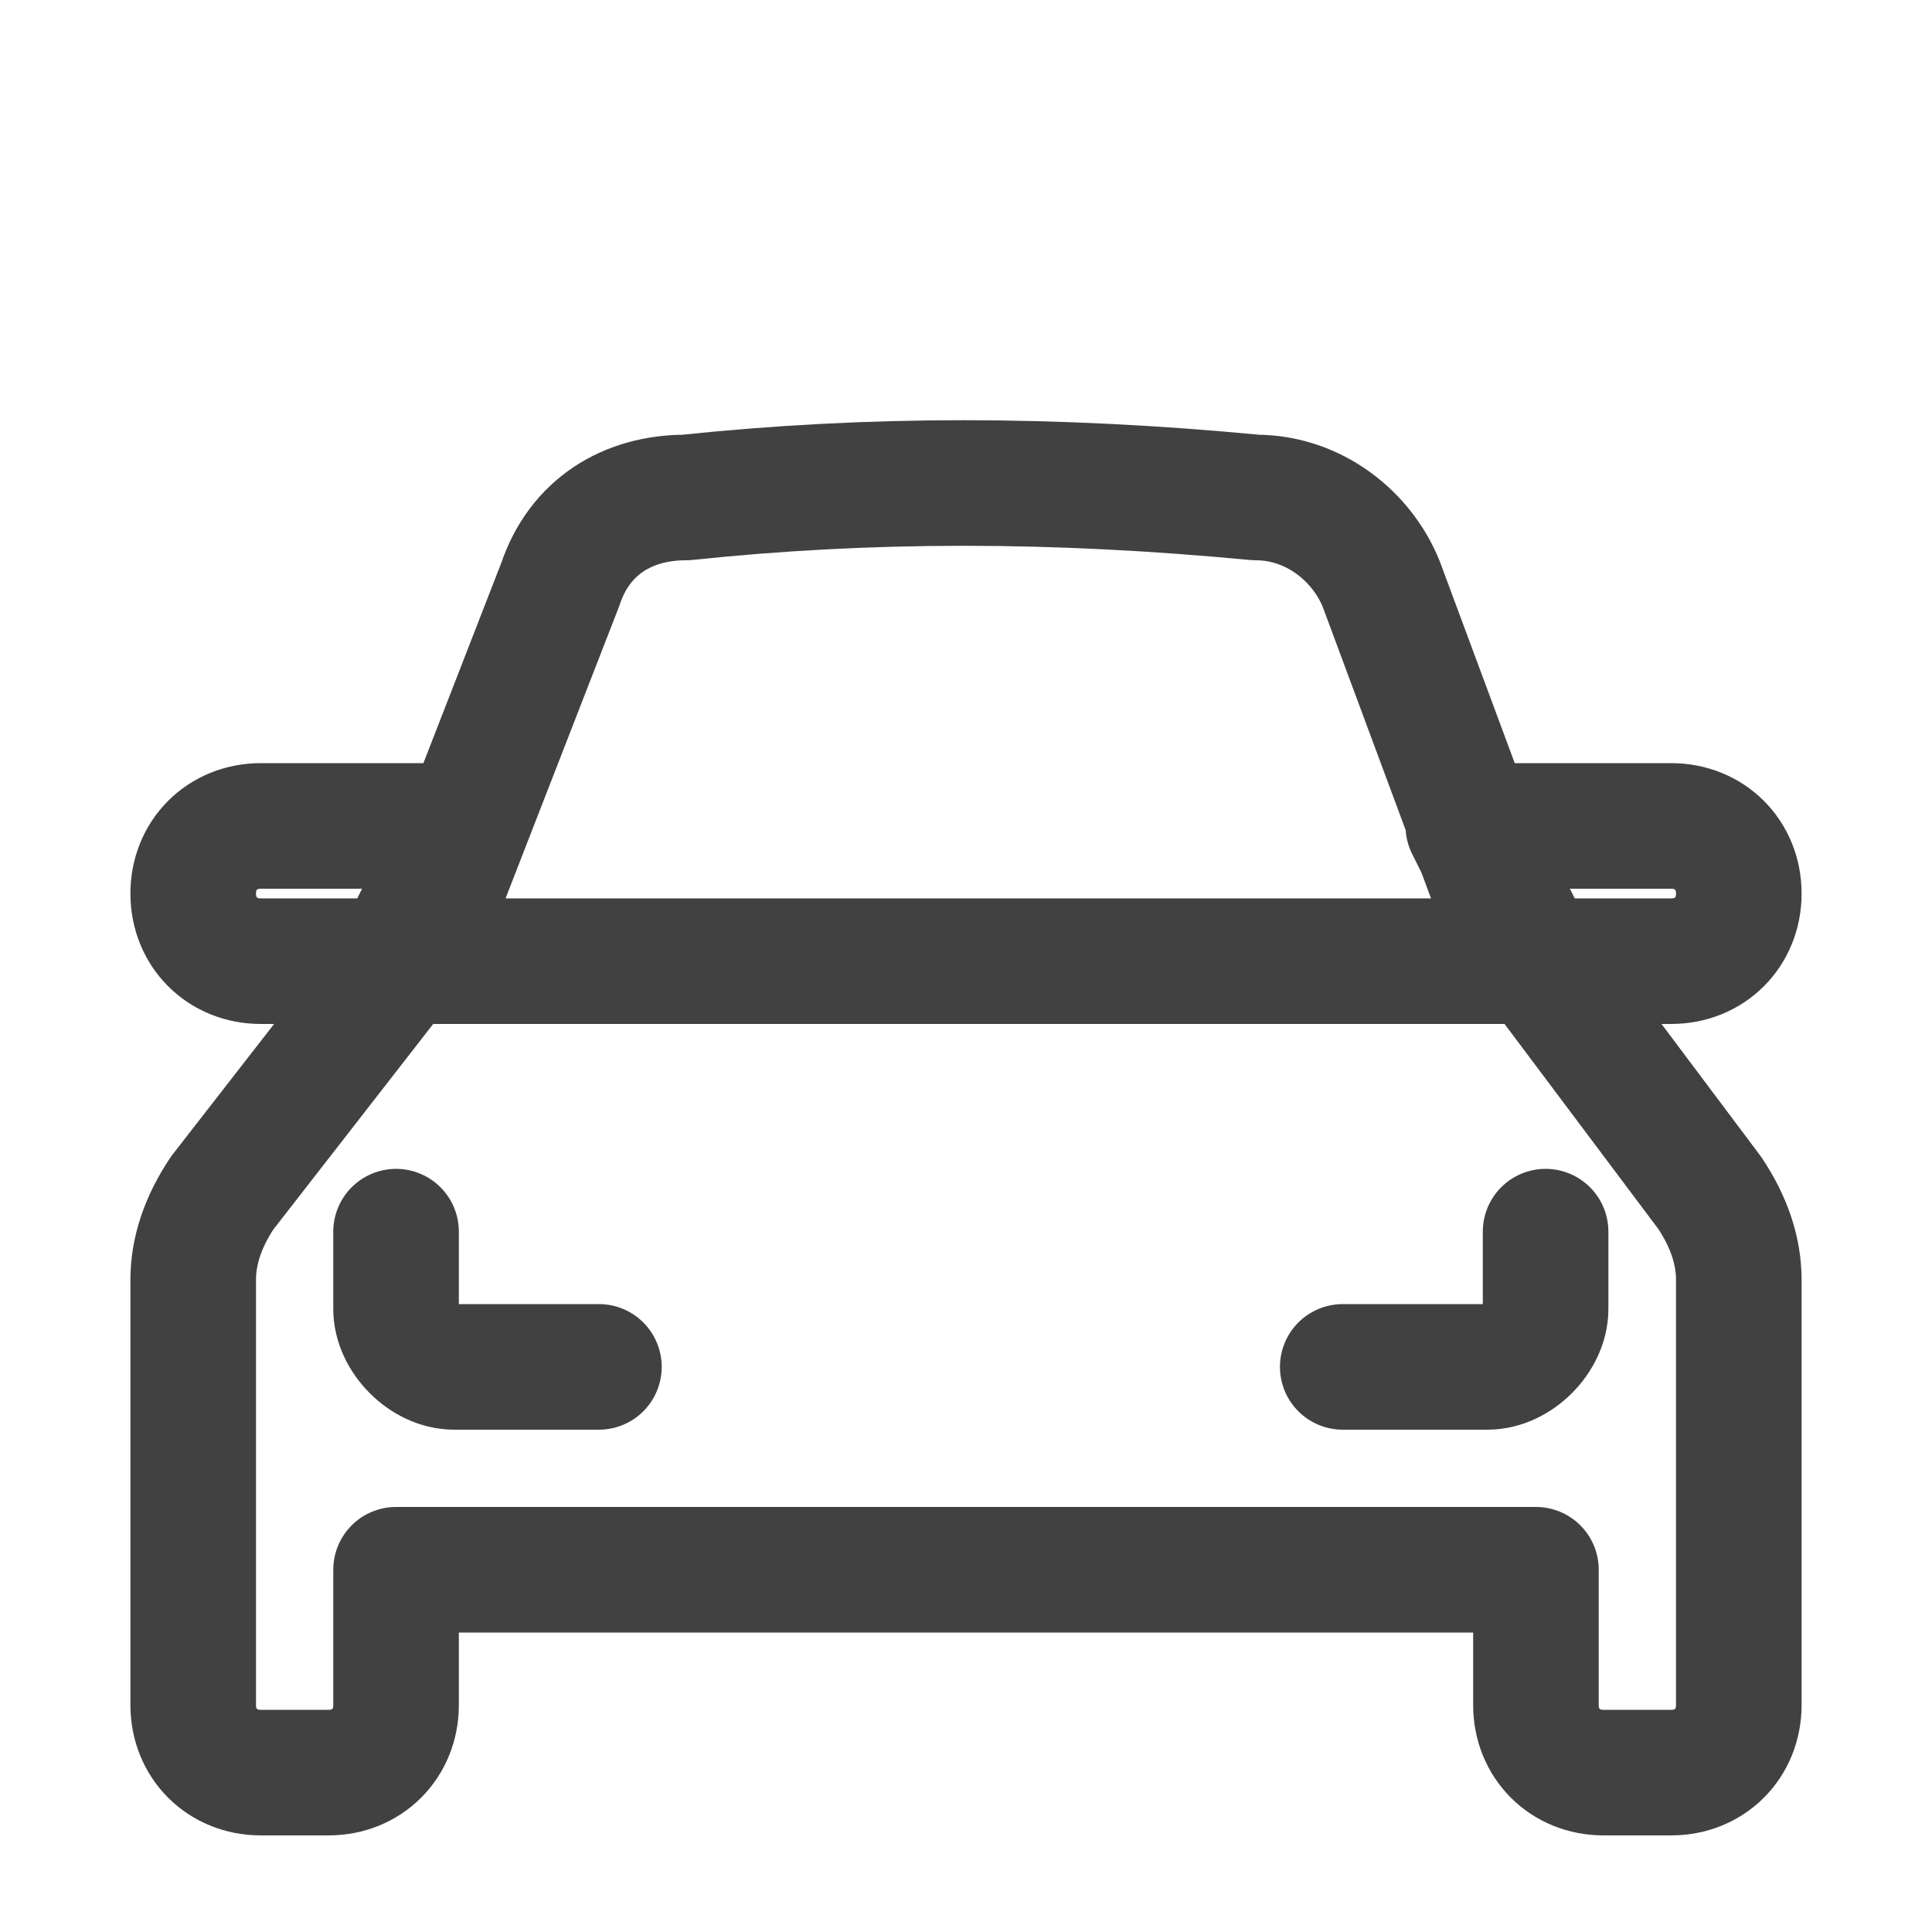 <svg width="20" height="20" viewBox="0 0 20 20" fill="none" xmlns="http://www.w3.org/2000/svg">
<path d="M13.9 14.15H15.4C15.7 14.15 16 13.85 16 13.55V12.75M6.2 14.15H4.7C4.4 14.15 4.1 13.85 4.1 13.55V12.75M4.1 9.95C8.3 9.95 11.1 9.95 15.9 9.95M4.1 9.95H2.7C2.3 9.95 2 9.65 2 9.25C2 8.85 2.3 8.55 2.7 8.55H4.8L4.1 9.95ZM15.9 9.95H17.3C17.7 9.95 18 9.65 18 9.25C18 8.85 17.7 8.55 17.3 8.55H15.2L15.9 9.95ZM17.7 12.35L15.6 9.55L14.3 6.05C14.1 5.55 13.6 5.15 13 5.15C10.9 4.95 9 4.95 7.1 5.15C6.5 5.15 6 5.45 5.8 6.05L4.4 9.65L2.3 12.35C2.1 12.65 2 12.95 2 13.25V17.65C2 18.05 2.3 18.35 2.7 18.35H3.4C3.8 18.35 4.1 18.05 4.1 17.65V16.25H15.9V17.65C15.9 18.05 16.2 18.35 16.6 18.35H17.3C17.7 18.35 18 18.05 18 17.65V13.25C18 12.95 17.9 12.65 17.7 12.35Z" stroke="#414142" stroke-width="1.3" stroke-miterlimit="10" stroke-linecap="round" stroke-linejoin="round"/>
</svg>
